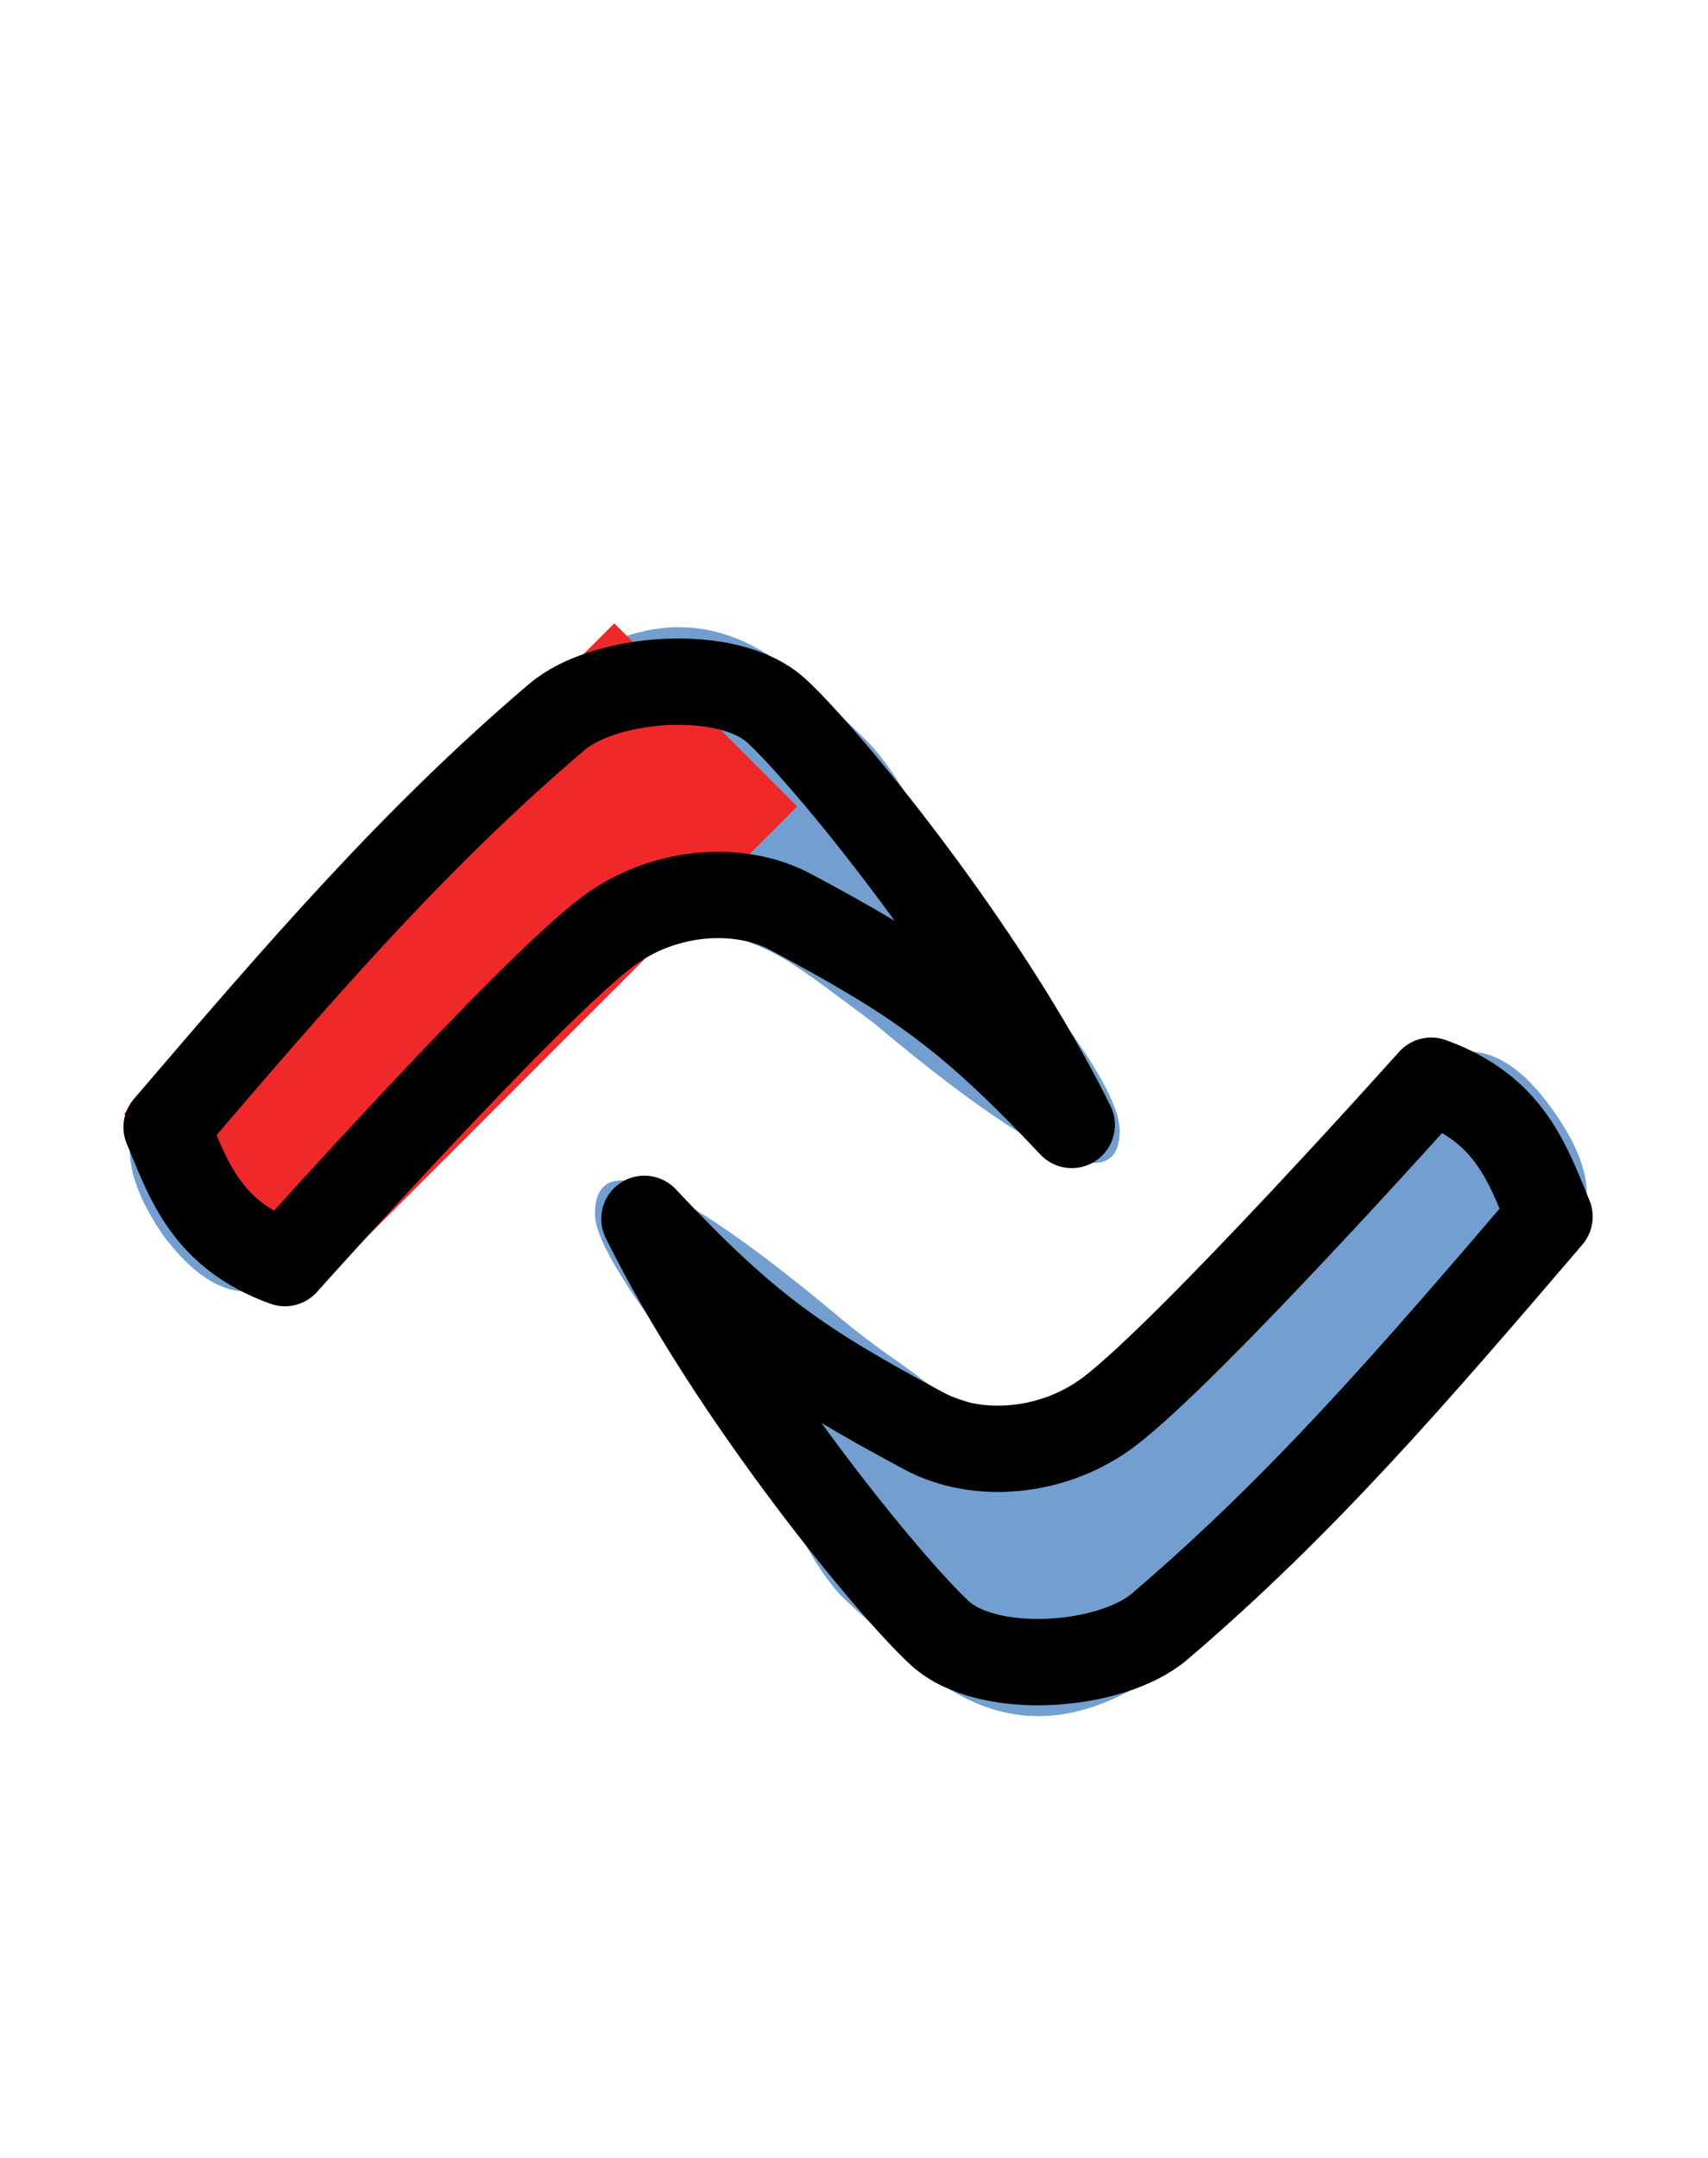 <?xml version="1.0" encoding="UTF-8" standalone="no"?>
<!-- Created with Inkscape (http://www.inkscape.org/) -->

<svg
   width="792"
   height="1000"
   viewBox="0 0 792 1000"
   version="1.1"
   id="svg1"
   inkscape:version="1.3.2 (091e20e, 2023-11-25, custom)"
   sodipodi:docname="E2_new.svg"
   xmlns:inkscape="http://www.inkscape.org/namespaces/inkscape"
   xmlns:sodipodi="http://sodipodi.sourceforge.net/DTD/sodipodi-0.dtd"
   xmlns:xlink="http://www.w3.org/1999/xlink"
   xmlns="http://www.w3.org/2000/svg"
   xmlns:svg="http://www.w3.org/2000/svg">
  <sodipodi:namedview
     id="namedview1"
     pagecolor="#ffffff"
     bordercolor="#666666"
     borderopacity="1.0"
     inkscape:showpageshadow="2"
     inkscape:pageopacity="0.0"
     inkscape:pagecheckerboard="0"
     inkscape:deskcolor="#d1d1d1"
     inkscape:document-units="px"
     showguides="true"
     inkscape:zoom="0.98394781"
     inkscape:cx="371.46279"
     inkscape:cy="575.74192"
     inkscape:window-width="1680"
     inkscape:window-height="998"
     inkscape:window-x="-8"
     inkscape:window-y="-8"
     inkscape:window-maximized="1"
     inkscape:current-layer="layer1">
    <sodipodi:guide
       position="68.99,750"
       orientation="0,1"
       id="guide1"
       inkscape:locked="false"
       inkscape:label=""
       inkscape:color="rgb(0,134,229)" />
    <sodipodi:guide
       position="-40.244,200"
       orientation="0,1"
       id="guide2"
       inkscape:locked="false"
       inkscape:label=""
       inkscape:color="rgb(0,134,229)" />
    <sodipodi:guide
       position="80.289,421.717"
       orientation="-0.707,0.707"
       id="guide4"
       inkscape:locked="false" />
  </sodipodi:namedview>
  <defs
     id="defs1" />
  <g
     inkscape:label="Layer 1"
     inkscape:groupmode="layer"
     id="layer1">
    <path
       fill="currentColor"
       d="m 519.201,524.104 q 0,14.831 -11.941,14.831 -24.987,0 -102.26,-64.936 -12,-9 -21.5,-16 -9.5,-7 -16.5,-11.5 -7,-4.5 -14,-7.5 l -10.5,-4.5 -9.5,-1.5 h -7.5 l -7.5,1.5 -7,1.5 q -32,6 -103,87 -58,64 -82.5,73.5 -5.477,2.123 -10.977,2.123 -19.11,0 -38.523,-25.623 -15.805,-22.829 -15.805,-39.876 0,-2.368 0.305,-4.624 2.5,-18.5 27.5,-46.5 27,-30 87,-96 30,-34 54.5,-54.5 24.5,-20.5 49,-32 18.783,-8.816 36.391,-8.816 5.359,0 10.609,0.816 22.5,3.5 43.5,21.5 27,24 34.5,32 7.5,8 17,23.5 9.5,15.5 19.5,29.5 8,12 19.5,29.5 11.5,17.5 14.5,21.5 45.201,55.475 45.201,75.105 z M 275.87,562.65 q 0,-15.586 12.448,-15.586 25.409,0 102.682,64.936 11,9 21,16 10,7 16.5,12 6.5,5 14,7.5 7.5,2.5 10.5,4 3,1.5 9.5,1.5 h 7.5 l 7.5,-1.5 7.5,-1.5 q 31,-6 103,-87 57,-64 82,-73.5 5.588,-2.123 11.127,-2.123 19.237,0 37.873,25.623 16.791,22.977 16.791,40.097 0,2.252 -0.291,4.403 -2.5,18.5 -28.5,46.5 -26,30 -86,97 -30,33 -55,54 -25,21 -49,32 -18.207,8.345 -35.551,8.345 -5.519,0 -10.949,-0.845 -22.5,-3.5 -43.5,-21.5 -27,-24 -35,-31.5 -8,-7.5 -17,-23 -9,-15.5 -20,-30.5 -7,-11 -19,-29 l -14,-21 q -46.13,-57.663 -46.13,-75.35 z"
       id="path1"
       style="fill:#729fcf"
       sodipodi:insensitive="true" />
    <path
       style="fill:none;stroke:#ef2929;stroke-width:120;stroke-linecap:butt;stroke-linejoin:miter;stroke-dasharray:none;stroke-opacity:1"
       d="M 99.94,558.631 327.253,331.318"
       id="path5"
       sodipodi:nodetypes="cc" />
    <path
       style="fill:none;stroke:#000000;stroke-width:40;stroke-linecap:butt;stroke-linejoin:round;stroke-dasharray:none;stroke-opacity:1"
       d="M 77.24,522.385 C 139.574,449.55 191.745,388.91 258.144,332.335 c 22.314,-19.012 79.35,-23.4 101.709,-3.074 22.359,20.326 96.869,110.592 137.125,192.108 -47.767,-50.816 -72.095,-67.492 -130.088,-98.582 -24.774,-13.282 -60.156,-9.934 -85.37,9.147 C 243.915,460.39 132.121,585.397 132.121,585.397 95.534,572.185 87.403,546.777 77.24,522.385 Z"
       id="path4"
       sodipodi:nodetypes="csscsscc" />
    <use
       x="0"
       y="0"
       xlink:href="#path4"
       id="use5"
       transform="rotate(180,397.884,543.12)" />
  </g>
</svg>
